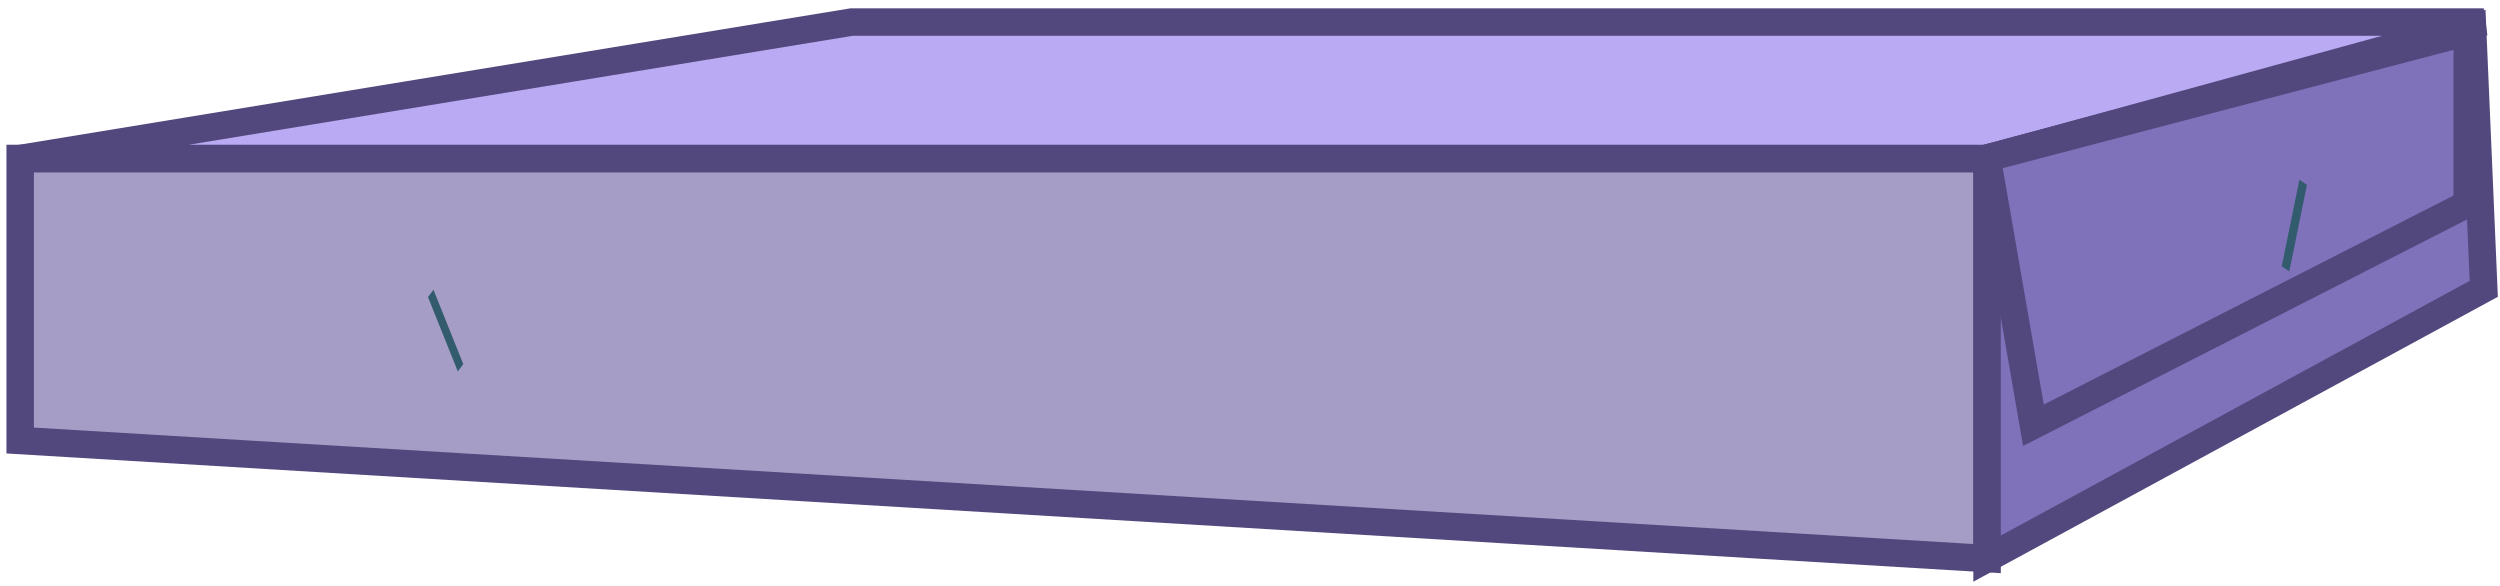 <svg width="273" height="64" viewBox="0 0 273 64" fill="none" xmlns="http://www.w3.org/2000/svg">
<path d="M2.204 17.308L216.988 17.308V61L2.204 48.105V17.308Z" fill="#A59DC6" stroke="#52487D" stroke-width="3"/>
<path d="M92.963 2.413L271.227 2.413L216.988 17.308L2.204 17.308L92.963 2.413Z" fill="#B9AAF3" stroke="#52487D" stroke-width="3"/>
<path d="M216.988 17.261L270 3L271.227 31.541L216.988 61V17.261Z" fill="#8071BB" stroke="#52487D" stroke-width="3"/>
<path d="M216.988 17.261L269.419 3.5V22.273L222.051 46.436L216.988 17.261Z" fill="#8071BB" stroke="#52487D" stroke-width="3"/>
<line y1="-0.5" x2="8.756" y2="-0.5" transform="matrix(-0.372 -0.928 0.597 -0.803 50.591 39.761)" stroke="#325C6D"/>
<line y1="-0.5" x2="9.642" y2="-0.5" transform="matrix(-0.2 0.98 -0.826 -0.564 251.094 19.625)" stroke="#325C6D"/>
</svg>
